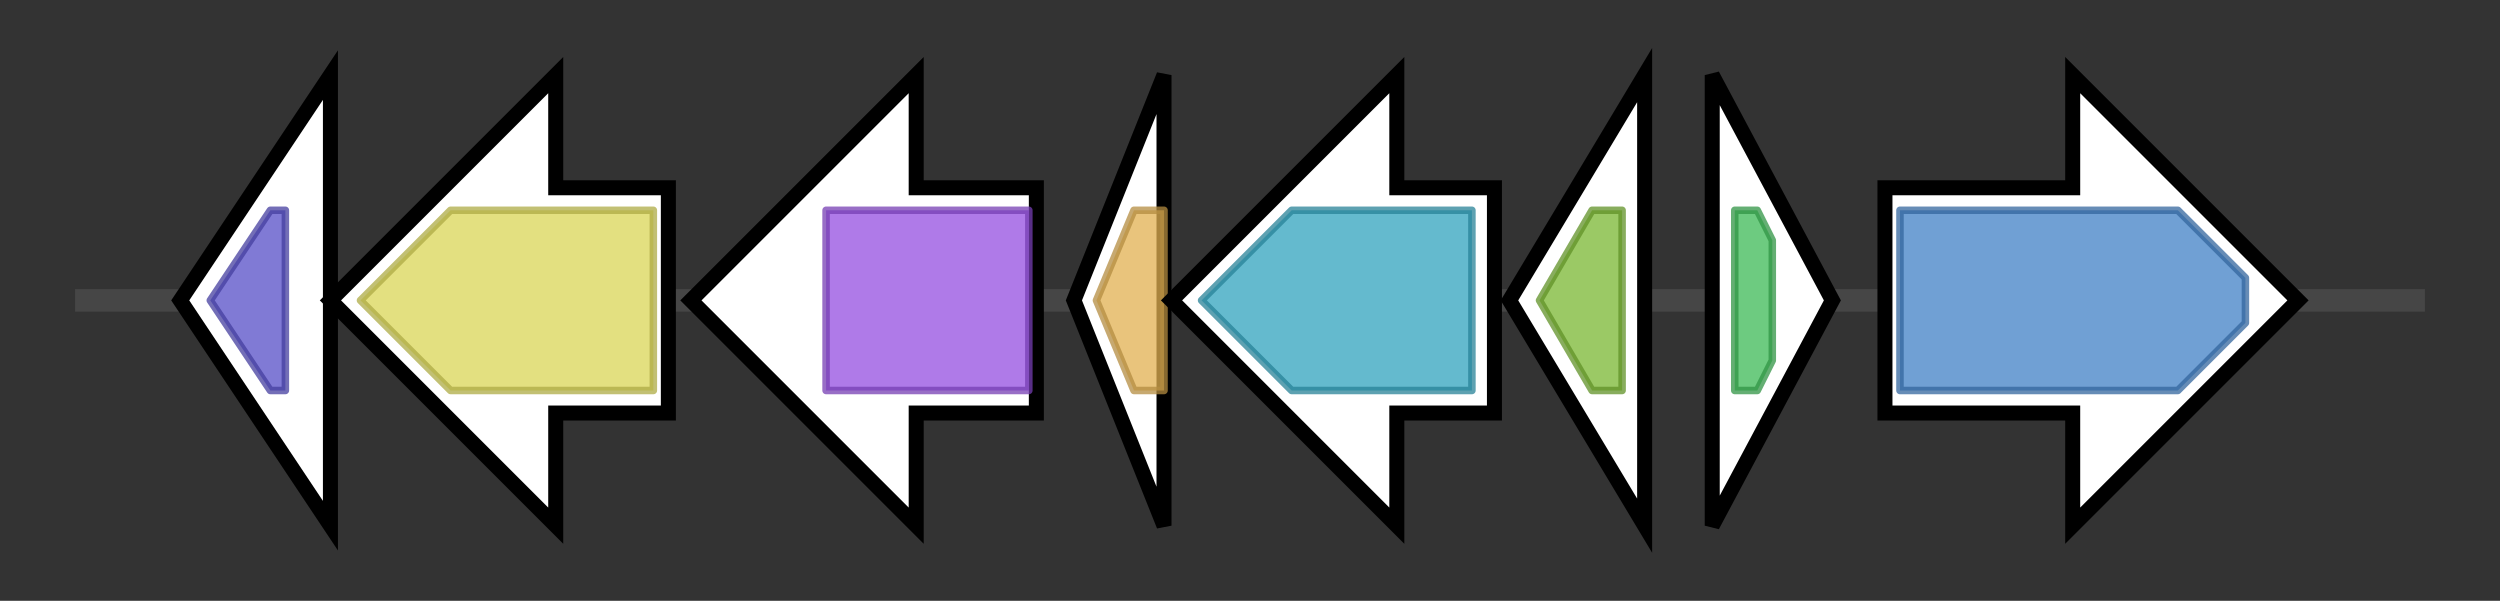 <svg version="1.1" baseProfile="full" xmlns="http://www.w3.org/2000/svg" width="332.9" height="80">
	<rect width="100%" height="100%" fill="#333333" stroke="none"/>
	<g>
		<line x1="10" y1="40.0" x2="322.9" y2="40.0" style="stroke:rgb(70,70,70); stroke-width:3 "/>
		<g>
			<title>cmk (KKHPANEM_01436)
Cytidylate kinase</title>
			<polygon class="cmk (KKHPANEM_01436)
Cytidylate kinase" points="24,40 44,10 44,70" fill="rgb(255,255,255)" fill-opacity="1.0" stroke="rgb(0,0,0)" stroke-width="2"  />
			<g>
				<title>Cytidylate_kin (PF02224)
"Cytidylate kinase"</title>
				<polygon class="PF02224" points="28,40 36,28 38,28 38,52 36,52" stroke-linejoin="round" width="14" height="24" fill="rgb(85,78,199)" stroke="rgb(68,62,159)" stroke-width="1" opacity="0.75" />
			</g>
		</g>
		<g>
			<title>aroA (KKHPANEM_01437)
3-phosphoshikimate 1-carboxyvinyltransferase</title>
			<polygon class="aroA (KKHPANEM_01437)
3-phosphoshikimate 1-carboxyvinyltransferase" points="89,25 74,25 74,10 44,40 74,70 74,55 89,55" fill="rgb(255,255,255)" fill-opacity="1.0" stroke="rgb(0,0,0)" stroke-width="2"  />
			<g>
				<title>EPSP_synthase (PF00275)
"EPSP synthase (3-phosphoshikimate 1-carboxyvinyltransferase)"</title>
				<polygon class="PF00275" points="48,40 60,28 87,28 87,52 60,52" stroke-linejoin="round" width="42" height="24" fill="rgb(217,213,85)" stroke="rgb(173,170,68)" stroke-width="1" opacity="0.75" />
			</g>
		</g>
		<g>
			<title>ask (KKHPANEM_01438)
Aspartate kinase Ask_Ect</title>
			<polygon class="ask (KKHPANEM_01438)
Aspartate kinase Ask_Ect" points="138,25 122,25 122,10 92,40 122,70 122,55 138,55" fill="rgb(255,255,255)" fill-opacity="1.0" stroke="rgb(0,0,0)" stroke-width="2"  />
			<g>
				<title>AA_kinase (PF00696)
"Amino acid kinase family"</title>
				<rect class="PF00696" x="110" y="28" stroke-linejoin="round" width="27" height="24" fill="rgb(148,78,224)" stroke="rgb(118,62,179)" stroke-width="1" opacity="0.75" />
			</g>
		</g>
		<g>
			<title>ectC (KKHPANEM_01439)
L-ectoine synthase</title>
			<polygon class="ectC (KKHPANEM_01439)
L-ectoine synthase" points="143,40 155,10 155,70" fill="rgb(255,255,255)" fill-opacity="1.0" stroke="rgb(0,0,0)" stroke-width="2"  />
			<g>
				<title>Ectoine_synth (PF06339)
"Ectoine synthase"</title>
				<polygon class="PF06339" points="146,40 151,28 155,28 155,52 151,52" stroke-linejoin="round" width="12" height="24" fill="rgb(225,176,81)" stroke="rgb(180,140,64)" stroke-width="1" opacity="0.75" />
			</g>
		</g>
		<g>
			<title>ectB (KKHPANEM_01440)
Diaminobutyrate--2-oxoglutarate transaminase</title>
			<polygon class="ectB (KKHPANEM_01440)
Diaminobutyrate--2-oxoglutarate transaminase" points="199,25 186,25 186,10 156,40 186,70 186,55 199,55" fill="rgb(255,255,255)" fill-opacity="1.0" stroke="rgb(0,0,0)" stroke-width="2"  />
			<g>
				<title>Aminotran_3 (PF00202)
"Aminotransferase class-III"</title>
				<polygon class="PF00202" points="160,40 172,28 196,28 196,52 172,52" stroke-linejoin="round" width="39" height="24" fill="rgb(49,163,189)" stroke="rgb(39,130,151)" stroke-width="1" opacity="0.75" />
			</g>
		</g>
		<g>
			<title>ectA (KKHPANEM_01441)
L-2,4-diaminobutyric acid acetyltransferase</title>
			<polygon class="ectA (KKHPANEM_01441)
L-2,4-diaminobutyric acid acetyltransferase" points="201,40 219,10 219,70" fill="rgb(255,255,255)" fill-opacity="1.0" stroke="rgb(0,0,0)" stroke-width="2"  />
			<g>
				<title>Acetyltransf_1 (PF00583)
"Acetyltransferase (GNAT) family"</title>
				<polygon class="PF00583" points="205,40 212,28 216,28 216,52 212,52 205,40" stroke-linejoin="round" width="11" height="24" fill="rgb(121,183,50)" stroke="rgb(96,146,39)" stroke-width="1" opacity="0.75" />
			</g>
		</g>
		<g>
			<title> (KKHPANEM_01442)
hypothetical protein</title>
			<polygon class=" (KKHPANEM_01442)
hypothetical protein" points="228,10 244,40 228,70" fill="rgb(255,255,255)" fill-opacity="1.0" stroke="rgb(0,0,0)" stroke-width="2"  />
			<g>
				<title>MarR (PF01047)
"MarR family"</title>
				<polygon class="PF01047" points="231,28 234,28 236,32 236,48 234,52 231,52" stroke-linejoin="round" width="5" height="24" fill="rgb(60,185,86)" stroke="rgb(48,148,68)" stroke-width="1" opacity="0.75" />
			</g>
		</g>
		<g>
			<title>ctaDII (KKHPANEM_01443)
Cytochrome c oxidase subunit 1-beta</title>
			<polygon class="ctaDII (KKHPANEM_01443)
Cytochrome c oxidase subunit 1-beta" points="251,25 276,25 276,10 306,40 276,70 276,55 251,55" fill="rgb(255,255,255)" fill-opacity="1.0" stroke="rgb(0,0,0)" stroke-width="2"  />
			<g>
				<title>COX1 (PF00115)
"Cytochrome C and Quinol oxidase polypeptide I"</title>
				<polygon class="PF00115" points="253,28 290,28 299,37 299,43 290,52 253,52" stroke-linejoin="round" width="46" height="24" fill="rgb(64,128,197)" stroke="rgb(51,102,157)" stroke-width="1" opacity="0.75" />
			</g>
		</g>
	</g>
</svg>

